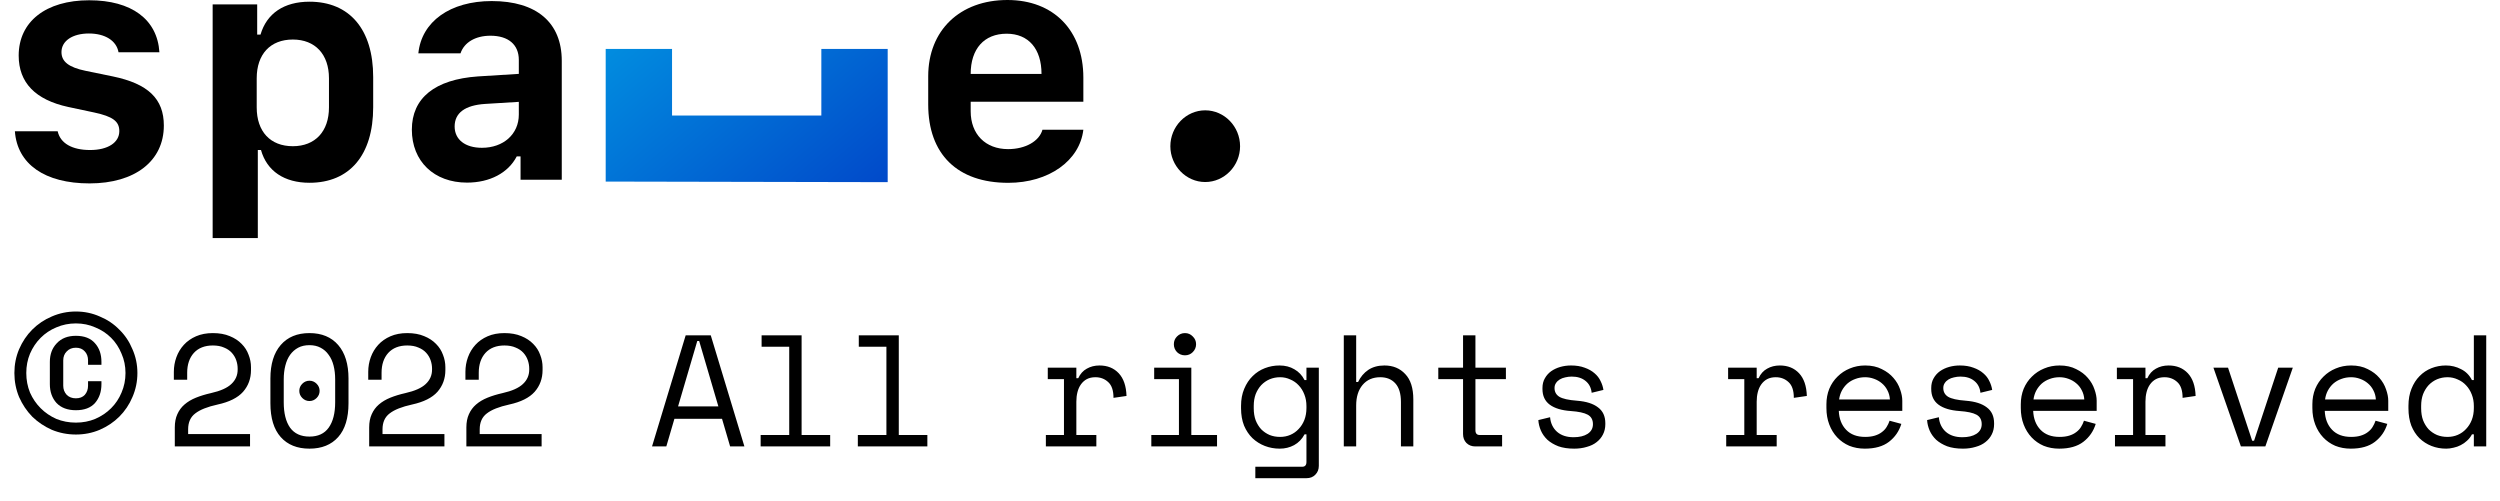 <svg width="504" height="101" viewBox="0 0 504 101" fill="none" xmlns="http://www.w3.org/2000/svg">
<path d="M50.408 87.504V90H35.24V86.16C35.24 85.136 35.411 84.251 35.752 83.504C36.093 82.736 36.573 82.085 37.192 81.552C37.832 80.997 38.6 80.539 39.496 80.176C40.392 79.813 41.405 79.504 42.536 79.248C44.435 78.821 45.8 78.213 46.632 77.424C47.485 76.635 47.912 75.664 47.912 74.512V74.32C47.912 73.744 47.816 73.179 47.624 72.624C47.432 72.069 47.133 71.568 46.728 71.12C46.323 70.672 45.8 70.32 45.16 70.064C44.541 69.787 43.795 69.648 42.92 69.648C41.277 69.648 39.997 70.149 39.08 71.152C38.184 72.155 37.736 73.488 37.736 75.152V76.56H35.048V74.96C35.048 73.936 35.219 72.955 35.56 72.016C35.901 71.077 36.403 70.245 37.064 69.52C37.725 68.795 38.547 68.219 39.528 67.792C40.509 67.365 41.64 67.152 42.92 67.152C44.221 67.152 45.352 67.355 46.312 67.76C47.272 68.144 48.072 68.667 48.712 69.328C49.352 69.968 49.821 70.704 50.12 71.536C50.44 72.347 50.6 73.179 50.6 74.032V74.608C50.6 76.315 50.067 77.776 49 78.992C47.933 80.187 46.227 81.04 43.88 81.552C41.832 82 40.328 82.597 39.368 83.344C38.408 84.069 37.928 85.136 37.928 86.544V87.504H50.408ZM54.514 76.304C54.514 73.403 55.207 71.152 56.594 69.552C57.98 67.952 59.911 67.152 62.386 67.152C64.86 67.152 66.791 67.952 68.178 69.552C69.564 71.152 70.258 73.403 70.258 76.304V81.296C70.258 84.283 69.564 86.555 68.178 88.112C66.791 89.669 64.86 90.448 62.386 90.448C59.911 90.448 57.98 89.669 56.594 88.112C55.207 86.555 54.514 84.283 54.514 81.296V76.304ZM62.386 88.016C64.114 88.016 65.404 87.419 66.258 86.224C67.132 85.008 67.57 83.301 67.57 81.104V76.496C67.57 75.472 67.463 74.544 67.25 73.712C67.036 72.859 66.706 72.133 66.258 71.536C65.831 70.917 65.287 70.437 64.626 70.096C63.986 69.755 63.239 69.584 62.386 69.584C61.511 69.584 60.754 69.755 60.114 70.096C59.474 70.437 58.93 70.917 58.482 71.536C58.055 72.133 57.735 72.859 57.522 73.712C57.308 74.544 57.202 75.472 57.202 76.496V81.104C57.202 83.301 57.628 85.008 58.482 86.224C59.356 87.419 60.658 88.016 62.386 88.016ZM60.338 78.8C60.338 78.245 60.54 77.765 60.946 77.36C61.351 76.955 61.831 76.752 62.386 76.752C62.94 76.752 63.42 76.955 63.826 77.36C64.231 77.765 64.434 78.245 64.434 78.8C64.434 79.355 64.231 79.835 63.826 80.24C63.42 80.645 62.94 80.848 62.386 80.848C61.831 80.848 61.351 80.645 60.946 80.24C60.54 79.835 60.338 79.355 60.338 78.8ZM89.596 87.504V90H74.427V86.16C74.427 85.136 74.598 84.251 74.939 83.504C75.281 82.736 75.761 82.085 76.379 81.552C77.019 80.997 77.787 80.539 78.683 80.176C79.579 79.813 80.593 79.504 81.724 79.248C83.622 78.821 84.987 78.213 85.82 77.424C86.673 76.635 87.1 75.664 87.1 74.512V74.32C87.1 73.744 87.004 73.179 86.811 72.624C86.62 72.069 86.321 71.568 85.915 71.12C85.51 70.672 84.987 70.32 84.347 70.064C83.729 69.787 82.982 69.648 82.108 69.648C80.465 69.648 79.185 70.149 78.267 71.152C77.371 72.155 76.924 73.488 76.924 75.152V76.56H74.236V74.96C74.236 73.936 74.406 72.955 74.748 72.016C75.089 71.077 75.59 70.245 76.251 69.52C76.913 68.795 77.734 68.219 78.716 67.792C79.697 67.365 80.828 67.152 82.108 67.152C83.409 67.152 84.54 67.355 85.499 67.76C86.46 68.144 87.26 68.667 87.9 69.328C88.54 69.968 89.009 70.704 89.308 71.536C89.627 72.347 89.787 73.179 89.787 74.032V74.608C89.787 76.315 89.254 77.776 88.188 78.992C87.121 80.187 85.414 81.04 83.067 81.552C81.019 82 79.516 82.597 78.555 83.344C77.596 84.069 77.115 85.136 77.115 86.544V87.504H89.596ZM109.189 87.504V90H94.021V86.16C94.021 85.136 94.192 84.251 94.533 83.504C94.875 82.736 95.355 82.085 95.973 81.552C96.613 80.997 97.381 80.539 98.277 80.176C99.173 79.813 100.187 79.504 101.317 79.248C103.216 78.821 104.581 78.213 105.413 77.424C106.267 76.635 106.693 75.664 106.693 74.512V74.32C106.693 73.744 106.597 73.179 106.405 72.624C106.213 72.069 105.915 71.568 105.509 71.12C105.104 70.672 104.581 70.32 103.941 70.064C103.323 69.787 102.576 69.648 101.701 69.648C100.059 69.648 98.779 70.149 97.861 71.152C96.965 72.155 96.517 73.488 96.517 75.152V76.56H93.829V74.96C93.829 73.936 94 72.955 94.341 72.016C94.683 71.077 95.184 70.245 95.845 69.52C96.507 68.795 97.328 68.219 98.309 67.792C99.291 67.365 100.421 67.152 101.701 67.152C103.003 67.152 104.133 67.355 105.093 67.76C106.053 68.144 106.853 68.667 107.493 69.328C108.133 69.968 108.603 70.704 108.901 71.536C109.221 72.347 109.381 73.179 109.381 74.032V74.608C109.381 76.315 108.848 77.776 107.781 78.992C106.715 80.187 105.008 81.04 102.661 81.552C100.613 82 99.109 82.597 98.149 83.344C97.189 84.069 96.709 85.136 96.709 86.544V87.504H109.189ZM145.561 84.432H135.961L134.329 90H131.449L138.233 67.6H143.289L150.073 90H147.193L145.561 84.432ZM140.569 68.752L136.697 81.936H144.825L140.953 68.752H140.569ZM153.347 87.696H159.107V69.904H153.539V67.6H161.603V87.696H167.363V90H153.347V87.696ZM172.94 87.696H178.7V69.904H173.132V67.6H181.196V87.696H186.956V90H172.94V87.696ZM211.232 74.128H216.992V76.24H217.376C217.781 75.365 218.357 74.725 219.104 74.32C219.85 73.893 220.704 73.68 221.664 73.68C223.264 73.68 224.554 74.203 225.536 75.248C226.517 76.293 227.04 77.819 227.104 79.824L224.48 80.208C224.48 78.736 224.128 77.68 223.424 77.04C222.72 76.379 221.856 76.048 220.832 76.048C220.17 76.048 219.594 76.176 219.104 76.432C218.634 76.688 218.24 77.04 217.92 77.488C217.6 77.936 217.365 78.459 217.216 79.056C217.066 79.653 216.992 80.293 216.992 80.976V87.696H221.024V90H210.848V87.696H214.496V76.432H211.232V74.128ZM236.65 69.392C236.65 68.773 236.863 68.251 237.29 67.824C237.738 67.376 238.271 67.152 238.89 67.152C239.508 67.152 240.031 67.376 240.458 67.824C240.906 68.251 241.13 68.773 241.13 69.392C241.13 70.011 240.906 70.544 240.458 70.992C240.031 71.419 239.508 71.632 238.89 71.632C238.271 71.632 237.738 71.419 237.29 70.992C236.863 70.544 236.65 70.011 236.65 69.392ZM232.106 87.696H237.674V76.432H232.682V74.128H240.17V87.696H245.354V90H232.106V87.696ZM263.379 87.568H262.995C262.483 88.528 261.779 89.253 260.883 89.744C260.009 90.213 259.049 90.448 258.003 90.448C256.937 90.448 255.934 90.267 254.995 89.904C254.057 89.541 253.225 89.019 252.499 88.336C251.795 87.653 251.23 86.811 250.803 85.808C250.398 84.784 250.195 83.621 250.195 82.32V81.808C250.195 80.528 250.409 79.387 250.835 78.384C251.262 77.36 251.827 76.507 252.531 75.824C253.235 75.12 254.057 74.587 254.995 74.224C255.934 73.861 256.915 73.68 257.939 73.68C259.091 73.68 260.094 73.936 260.947 74.448C261.822 74.939 262.505 75.664 262.995 76.624H263.379V74.128H265.875V93.904C265.875 94.629 265.641 95.227 265.171 95.696C264.723 96.165 264.137 96.4 263.411 96.4H253.075V94.096H262.515C263.091 94.096 263.379 93.776 263.379 93.136V87.568ZM258.067 88.08C258.814 88.08 259.507 87.941 260.147 87.664C260.787 87.387 261.342 86.992 261.811 86.48C262.302 85.968 262.686 85.36 262.963 84.656C263.241 83.931 263.379 83.131 263.379 82.256V81.872C263.379 81.019 263.241 80.24 262.963 79.536C262.686 78.811 262.302 78.192 261.811 77.68C261.342 77.168 260.777 76.773 260.115 76.496C259.475 76.197 258.793 76.048 258.067 76.048C257.321 76.048 256.617 76.187 255.955 76.464C255.315 76.741 254.75 77.136 254.259 77.648C253.79 78.16 253.417 78.768 253.139 79.472C252.883 80.176 252.755 80.955 252.755 81.808V82.32C252.755 83.216 252.883 84.016 253.139 84.72C253.417 85.424 253.79 86.032 254.259 86.544C254.75 87.035 255.315 87.419 255.955 87.696C256.595 87.952 257.299 88.08 258.067 88.08ZM273.405 90H270.909V67.6H273.405V77.008H273.789C274.28 75.984 274.962 75.173 275.837 74.576C276.733 73.979 277.821 73.68 279.101 73.68C280.829 73.68 282.226 74.256 283.293 75.408C284.381 76.539 284.925 78.245 284.925 80.528V90H282.429V81.04C282.429 79.376 282.056 78.128 281.309 77.296C280.562 76.464 279.549 76.048 278.269 76.048C276.754 76.048 275.56 76.571 274.685 77.616C273.832 78.64 273.405 80.016 273.405 81.744V90ZM289.959 74.128H294.951V67.6H297.447V74.128H303.591V76.432H297.447V86.736C297.447 87.376 297.735 87.696 298.311 87.696H302.823V90H297.415C296.689 90 296.092 89.765 295.623 89.296C295.175 88.827 294.951 88.229 294.951 87.504V76.432H289.959V74.128ZM313.393 78.224C313.393 78.992 313.713 79.579 314.353 79.984C315.014 80.389 316.209 80.656 317.937 80.784C319.793 80.933 321.201 81.381 322.161 82.128C323.142 82.853 323.633 83.92 323.633 85.328V85.52C323.633 86.288 323.473 86.981 323.153 87.6C322.854 88.197 322.427 88.709 321.873 89.136C321.339 89.563 320.678 89.883 319.889 90.096C319.121 90.331 318.278 90.448 317.361 90.448C316.123 90.448 315.057 90.288 314.161 89.968C313.286 89.627 312.55 89.189 311.953 88.656C311.377 88.101 310.939 87.483 310.641 86.8C310.342 86.096 310.171 85.392 310.129 84.688L312.497 84.112C312.603 85.328 313.073 86.309 313.905 87.056C314.737 87.781 315.846 88.144 317.233 88.144C318.406 88.144 319.345 87.92 320.049 87.472C320.774 87.003 321.137 86.352 321.137 85.52C321.137 84.624 320.785 83.984 320.081 83.6C319.377 83.216 318.235 82.971 316.657 82.864C314.822 82.736 313.414 82.309 312.433 81.584C311.451 80.859 310.961 79.803 310.961 78.416V78.224C310.961 77.477 311.121 76.827 311.441 76.272C311.761 75.696 312.187 75.216 312.721 74.832C313.275 74.448 313.894 74.16 314.577 73.968C315.259 73.776 315.974 73.68 316.72 73.68C317.766 73.68 318.683 73.829 319.473 74.128C320.262 74.405 320.923 74.779 321.457 75.248C321.99 75.696 322.395 76.219 322.673 76.816C322.971 77.413 323.163 78.011 323.249 78.608L320.881 79.184C320.774 78.16 320.358 77.36 319.633 76.784C318.929 76.208 318.001 75.92 316.849 75.92C316.401 75.92 315.963 75.973 315.536 76.08C315.131 76.165 314.769 76.304 314.449 76.496C314.129 76.688 313.873 76.933 313.681 77.232C313.489 77.509 313.393 77.84 313.393 78.224ZM348.388 74.128H354.148V76.24H354.532C354.937 75.365 355.513 74.725 356.26 74.32C357.007 73.893 357.86 73.68 358.82 73.68C360.42 73.68 361.711 74.203 362.692 75.248C363.673 76.293 364.196 77.819 364.26 79.824L361.636 80.208C361.636 78.736 361.284 77.68 360.58 77.04C359.876 76.379 359.012 76.048 357.988 76.048C357.327 76.048 356.751 76.176 356.26 76.432C355.791 76.688 355.396 77.04 355.076 77.488C354.756 77.936 354.521 78.459 354.372 79.056C354.223 79.653 354.148 80.293 354.148 80.976V87.696H358.18V90H348.004V87.696H351.652V76.432H348.388V74.128ZM370.702 82.832C370.766 84.411 371.256 85.68 372.174 86.64C373.091 87.6 374.371 88.08 376.014 88.08C376.76 88.08 377.411 87.995 377.966 87.824C378.52 87.653 378.99 87.419 379.374 87.12C379.779 86.821 380.099 86.48 380.334 86.096C380.59 85.691 380.792 85.264 380.942 84.816L383.31 85.456C382.862 86.928 382.03 88.133 380.814 89.072C379.619 89.989 377.998 90.448 375.95 90.448C374.819 90.448 373.774 90.256 372.814 89.872C371.875 89.467 371.064 88.901 370.382 88.176C369.699 87.451 369.166 86.587 368.782 85.584C368.398 84.581 368.206 83.472 368.206 82.256V81.488C368.206 80.379 368.398 79.344 368.782 78.384C369.187 77.424 369.742 76.603 370.446 75.92C371.15 75.216 371.971 74.672 372.91 74.288C373.87 73.883 374.904 73.68 376.014 73.68C377.315 73.68 378.435 73.925 379.374 74.416C380.334 74.885 381.112 75.472 381.71 76.176C382.328 76.88 382.776 77.648 383.054 78.48C383.352 79.312 383.502 80.08 383.502 80.784V82.832H370.702ZM376.014 76.048C375.31 76.048 374.648 76.165 374.03 76.4C373.432 76.613 372.899 76.923 372.43 77.328C371.982 77.733 371.608 78.213 371.31 78.768C371.032 79.301 370.851 79.888 370.766 80.528H381.006C380.963 79.845 380.792 79.227 380.494 78.672C380.216 78.117 379.843 77.648 379.374 77.264C378.926 76.88 378.403 76.581 377.806 76.368C377.23 76.155 376.632 76.048 376.014 76.048ZM391.768 78.224C391.768 78.992 392.088 79.579 392.728 79.984C393.389 80.389 394.584 80.656 396.312 80.784C398.168 80.933 399.576 81.381 400.536 82.128C401.517 82.853 402.008 83.92 402.008 85.328V85.52C402.008 86.288 401.848 86.981 401.528 87.6C401.229 88.197 400.802 88.709 400.248 89.136C399.714 89.563 399.053 89.883 398.264 90.096C397.496 90.331 396.653 90.448 395.736 90.448C394.498 90.448 393.432 90.288 392.536 89.968C391.661 89.627 390.925 89.189 390.328 88.656C389.752 88.101 389.314 87.483 389.016 86.8C388.717 86.096 388.546 85.392 388.504 84.688L390.872 84.112C390.978 85.328 391.448 86.309 392.28 87.056C393.112 87.781 394.221 88.144 395.608 88.144C396.781 88.144 397.72 87.92 398.424 87.472C399.149 87.003 399.512 86.352 399.512 85.52C399.512 84.624 399.16 83.984 398.456 83.6C397.752 83.216 396.61 82.971 395.032 82.864C393.197 82.736 391.789 82.309 390.808 81.584C389.826 80.859 389.336 79.803 389.336 78.416V78.224C389.336 77.477 389.496 76.827 389.816 76.272C390.136 75.696 390.562 75.216 391.096 74.832C391.65 74.448 392.269 74.16 392.952 73.968C393.634 73.776 394.349 73.68 395.095 73.68C396.141 73.68 397.058 73.829 397.848 74.128C398.637 74.405 399.298 74.779 399.832 75.248C400.365 75.696 400.77 76.219 401.048 76.816C401.346 77.413 401.538 78.011 401.624 78.608L399.256 79.184C399.149 78.16 398.733 77.36 398.008 76.784C397.304 76.208 396.376 75.92 395.224 75.92C394.776 75.92 394.338 75.973 393.911 76.08C393.506 76.165 393.144 76.304 392.824 76.496C392.504 76.688 392.248 76.933 392.056 77.232C391.864 77.509 391.768 77.84 391.768 78.224ZM409.889 82.832C409.953 84.411 410.444 85.68 411.361 86.64C412.279 87.6 413.559 88.08 415.201 88.08C415.948 88.08 416.599 87.995 417.153 87.824C417.708 87.653 418.177 87.419 418.561 87.12C418.967 86.821 419.287 86.48 419.521 86.096C419.777 85.691 419.98 85.264 420.129 84.816L422.497 85.456C422.049 86.928 421.217 88.133 420.001 89.072C418.807 89.989 417.185 90.448 415.137 90.448C414.007 90.448 412.961 90.256 412.001 89.872C411.063 89.467 410.252 88.901 409.569 88.176C408.887 87.451 408.353 86.587 407.969 85.584C407.585 84.581 407.393 83.472 407.393 82.256V81.488C407.393 80.379 407.585 79.344 407.969 78.384C408.375 77.424 408.929 76.603 409.633 75.92C410.337 75.216 411.159 74.672 412.097 74.288C413.057 73.883 414.092 73.68 415.201 73.68C416.503 73.68 417.623 73.925 418.561 74.416C419.521 74.885 420.3 75.472 420.897 76.176C421.516 76.88 421.964 77.648 422.241 78.48C422.54 79.312 422.689 80.08 422.689 80.784V82.832H409.889ZM415.201 76.048C414.497 76.048 413.836 76.165 413.217 76.4C412.62 76.613 412.087 76.923 411.617 77.328C411.169 77.733 410.796 78.213 410.497 78.768C410.22 79.301 410.039 79.888 409.953 80.528H420.193C420.151 79.845 419.98 79.227 419.681 78.672C419.404 78.117 419.031 77.648 418.561 77.264C418.113 76.88 417.591 76.581 416.993 76.368C416.417 76.155 415.82 76.048 415.201 76.048ZM426.763 74.128H432.523V76.24H432.907C433.312 75.365 433.888 74.725 434.635 74.32C435.382 73.893 436.235 73.68 437.195 73.68C438.795 73.68 440.086 74.203 441.067 75.248C442.048 76.293 442.571 77.819 442.635 79.824L440.011 80.208C440.011 78.736 439.659 77.68 438.955 77.04C438.251 76.379 437.387 76.048 436.363 76.048C435.702 76.048 435.126 76.176 434.635 76.432C434.166 76.688 433.771 77.04 433.451 77.488C433.131 77.936 432.896 78.459 432.747 79.056C432.598 79.653 432.523 80.293 432.523 80.976V87.696H436.555V90H426.379V87.696H430.027V76.432H426.763V74.128ZM456.693 90H451.765L446.229 74.128H449.173L454.037 88.848H454.421L459.285 74.128H462.229L456.693 90ZM468.671 82.832C468.735 84.411 469.225 85.68 470.143 86.64C471.06 87.6 472.34 88.08 473.983 88.08C474.729 88.08 475.38 87.995 475.935 87.824C476.489 87.653 476.959 87.419 477.343 87.12C477.748 86.821 478.068 86.48 478.303 86.096C478.559 85.691 478.761 85.264 478.911 84.816L481.279 85.456C480.831 86.928 479.999 88.133 478.783 89.072C477.588 89.989 475.967 90.448 473.919 90.448C472.788 90.448 471.743 90.256 470.783 89.872C469.844 89.467 469.033 88.901 468.351 88.176C467.668 87.451 467.135 86.587 466.751 85.584C466.367 84.581 466.174 83.472 466.174 82.256V81.488C466.174 80.379 466.367 79.344 466.751 78.384C467.156 77.424 467.711 76.603 468.415 75.92C469.119 75.216 469.94 74.672 470.879 74.288C471.839 73.883 472.873 73.68 473.983 73.68C475.284 73.68 476.404 73.925 477.343 74.416C478.303 74.885 479.081 75.472 479.679 76.176C480.297 76.88 480.745 77.648 481.023 78.48C481.321 79.312 481.471 80.08 481.471 80.784V82.832H468.671ZM473.983 76.048C473.279 76.048 472.617 76.165 471.999 76.4C471.401 76.613 470.868 76.923 470.399 77.328C469.951 77.733 469.577 78.213 469.279 78.768C469.001 79.301 468.82 79.888 468.735 80.528H478.975C478.932 79.845 478.761 79.227 478.463 78.672C478.185 78.117 477.812 77.648 477.343 77.264C476.895 76.88 476.372 76.581 475.775 76.368C475.199 76.155 474.601 76.048 473.983 76.048ZM498.728 87.568H498.344C498.088 88.059 497.758 88.485 497.352 88.848C496.968 89.211 496.542 89.509 496.072 89.744C495.624 89.979 495.144 90.149 494.632 90.256C494.12 90.384 493.63 90.448 493.16 90.448C492.094 90.448 491.102 90.267 490.184 89.904C489.267 89.541 488.456 89.019 487.752 88.336C487.07 87.653 486.526 86.811 486.12 85.808C485.736 84.784 485.544 83.621 485.544 82.32V81.808C485.544 80.528 485.747 79.387 486.152 78.384C486.558 77.36 487.102 76.507 487.784 75.824C488.467 75.12 489.267 74.587 490.184 74.224C491.102 73.861 492.072 73.68 493.096 73.68C494.184 73.68 495.198 73.925 496.136 74.416C497.096 74.885 497.832 75.621 498.344 76.624H498.728V67.6H501.224V90H498.728V87.568ZM493.416 88.08C494.163 88.08 494.856 87.941 495.496 87.664C496.136 87.387 496.691 86.992 497.16 86.48C497.651 85.968 498.035 85.36 498.312 84.656C498.59 83.931 498.728 83.131 498.728 82.256V81.872C498.728 81.019 498.59 80.24 498.312 79.536C498.035 78.811 497.651 78.192 497.16 77.68C496.691 77.168 496.126 76.773 495.464 76.496C494.824 76.197 494.142 76.048 493.416 76.048C492.67 76.048 491.966 76.187 491.304 76.464C490.664 76.741 490.099 77.136 489.608 77.648C489.139 78.16 488.766 78.768 488.488 79.472C488.232 80.176 488.104 80.955 488.104 81.808V82.32C488.104 83.216 488.232 84.016 488.488 84.72C488.766 85.424 489.139 86.032 489.608 86.544C490.099 87.035 490.664 87.419 491.304 87.696C491.944 87.952 492.648 88.08 493.416 88.08Z" fill="black"/>
<path d="M2.9 75.2C2.9 73.5 3.217 71.9 3.85 70.4C4.517 68.867 5.4 67.55 6.5 66.45C7.633 65.317 8.95 64.433 10.45 63.8C11.983 63.133 13.6 62.8 15.3 62.8C17 62.8 18.6 63.133 20.1 63.8C21.633 64.433 22.95 65.317 24.05 66.45C25.183 67.55 26.067 68.867 26.7 70.4C27.367 71.9 27.7 73.5 27.7 75.2C27.7 76.9 27.367 78.517 26.7 80.05C26.067 81.55 25.183 82.867 24.05 84C22.95 85.1 21.633 85.983 20.1 86.65C18.6 87.283 17 87.6 15.3 87.6C13.6 87.6 11.983 87.283 10.45 86.65C8.95 85.983 7.633 85.1 6.5 84C5.4 82.867 4.517 81.55 3.85 80.05C3.217 78.517 2.9 76.9 2.9 75.2ZM5.3 75.2C5.3 76.6 5.55 77.917 6.05 79.15C6.583 80.35 7.3 81.4 8.2 82.3C9.1 83.2 10.15 83.917 11.35 84.45C12.583 84.95 13.9 85.2 15.3 85.2C16.7 85.2 18 84.95 19.2 84.45C20.433 83.917 21.5 83.2 22.4 82.3C23.3 81.4 24 80.35 24.5 79.15C25.033 77.917 25.3 76.6 25.3 75.2C25.3 73.8 25.033 72.5 24.5 71.3C24 70.067 23.3 69 22.4 68.1C21.5 67.2 20.433 66.5 19.2 66C18 65.467 16.7 65.2 15.3 65.2C13.9 65.2 12.583 65.467 11.35 66C10.15 66.5 9.1 67.2 8.2 68.1C7.3 69 6.583 70.067 6.05 71.3C5.55 72.5 5.3 73.8 5.3 75.2ZM15.3 80.3C16.067 80.3 16.667 80.067 17.1 79.6C17.533 79.1 17.75 78.483 17.75 77.75V76.85H20.45V77.45C20.45 78.983 20.017 80.25 19.15 81.25C18.283 82.217 17 82.7 15.3 82.7C13.633 82.7 12.333 82.217 11.4 81.25C10.5 80.25 10.05 78.983 10.05 77.45V72.95C10.05 71.417 10.517 70.167 11.45 69.2C12.383 68.2 13.667 67.7 15.3 67.7C17 67.7 18.283 68.2 19.15 69.2C20.017 70.167 20.45 71.417 20.45 72.95V73.55H17.75V72.65C17.75 71.917 17.533 71.317 17.1 70.85C16.667 70.35 16.067 70.1 15.3 70.1C14.533 70.1 13.917 70.35 13.45 70.85C12.983 71.317 12.75 71.917 12.75 72.65V77.75C12.75 78.483 12.983 79.1 13.45 79.6C13.917 80.067 14.533 80.3 15.3 80.3Z" fill="black"/>
<path d="M210.161 26.152C209.522 28.46 206.743 30.062 203.228 30.062C198.66 30.062 195.689 27.05 195.689 22.435V20.512H218.404V15.64C218.404 6.154 212.429 0 203.101 0C193.516 0 187.127 6.121 187.127 15.384V21.057C187.127 31.088 193.005 36.857 203.26 36.857C211.439 36.857 217.669 32.402 218.404 26.152H210.161ZM202.941 6.795C207.35 6.795 209.969 9.839 209.969 14.903H195.689C195.689 9.839 198.404 6.795 202.941 6.795Z" fill="black"/>
<path d="M242.971 36.697C246.837 36.697 250 33.428 250 29.486C250 25.512 246.837 22.242 242.971 22.242C239.106 22.242 235.943 25.512 235.943 29.486C235.943 33.428 239.106 36.697 242.971 36.697Z" fill="black"/>
<path d="M122.108 36.605L178.958 36.723V9.868H165.582V23.296H135.484V9.868H122.108V36.605Z" fill="url(#paint0_linear_1441_887)"/>
<path d="M3.767 11.207C3.767 16.655 7.121 20.117 13.735 21.559L19.006 22.681C22.712 23.482 24.054 24.444 24.054 26.431C24.054 28.738 21.753 30.244 18.175 30.244C14.533 30.244 12.169 28.898 11.626 26.463H3C3.479 33.097 9.038 36.975 18.047 36.975C27.216 36.975 33.031 32.456 33.031 25.309C33.031 19.925 29.868 16.88 22.744 15.406L17.281 14.284C13.862 13.579 12.393 12.425 12.393 10.502C12.393 8.259 14.597 6.752 17.92 6.752C21.178 6.752 23.479 8.194 23.894 10.534H32.136C31.721 3.9 26.514 0.054 17.983 0.054C9.262 0.054 3.767 4.348 3.767 11.207Z" fill="black"/>
<path d="M62.391 0.342C57.247 0.342 53.765 2.714 52.519 6.977H51.848V0.887H42.871V48H51.976V30.244H52.615C53.797 34.475 57.311 36.847 62.391 36.847C70.474 36.847 75.234 31.27 75.234 21.623V15.534C75.234 5.919 70.474 0.342 62.391 0.342ZM59.036 7.97C63.541 7.97 66.321 10.951 66.321 15.79V21.655C66.321 26.495 63.541 29.475 59.036 29.475C54.5 29.475 51.752 26.527 51.752 21.655V15.79C51.752 10.919 54.5 7.97 59.036 7.97Z" fill="black"/>
<path d="M94.147 36.815C98.748 36.815 102.454 34.86 104.179 31.526H104.945V36.238H113.252V12.265C113.252 4.541 108.172 0.214 99.131 0.214C90.761 0.214 84.978 4.348 84.339 10.758H92.837C93.572 8.547 95.84 7.201 98.875 7.201C102.485 7.201 104.594 8.996 104.594 12.072V14.893L96.352 15.406C87.662 16.015 83.029 19.764 83.029 26.142C83.029 32.52 87.502 36.815 94.147 36.815ZM97.15 29.796C93.764 29.796 91.655 28.129 91.655 25.501C91.655 22.777 93.732 21.207 97.821 20.95L104.594 20.534V23.098C104.594 27.04 101.495 29.796 97.15 29.796Z" fill="black"/>
<defs>
<linearGradient id="paint0_linear_1441_887" x1="250" y1="48" x2="124.432" y2="-101.793" gradientUnits="userSpaceOnUse">
<stop stop-color="#0209B5"/>
<stop offset="1" stop-color="#00F0FF"/>
</linearGradient>
</defs>
</svg>
